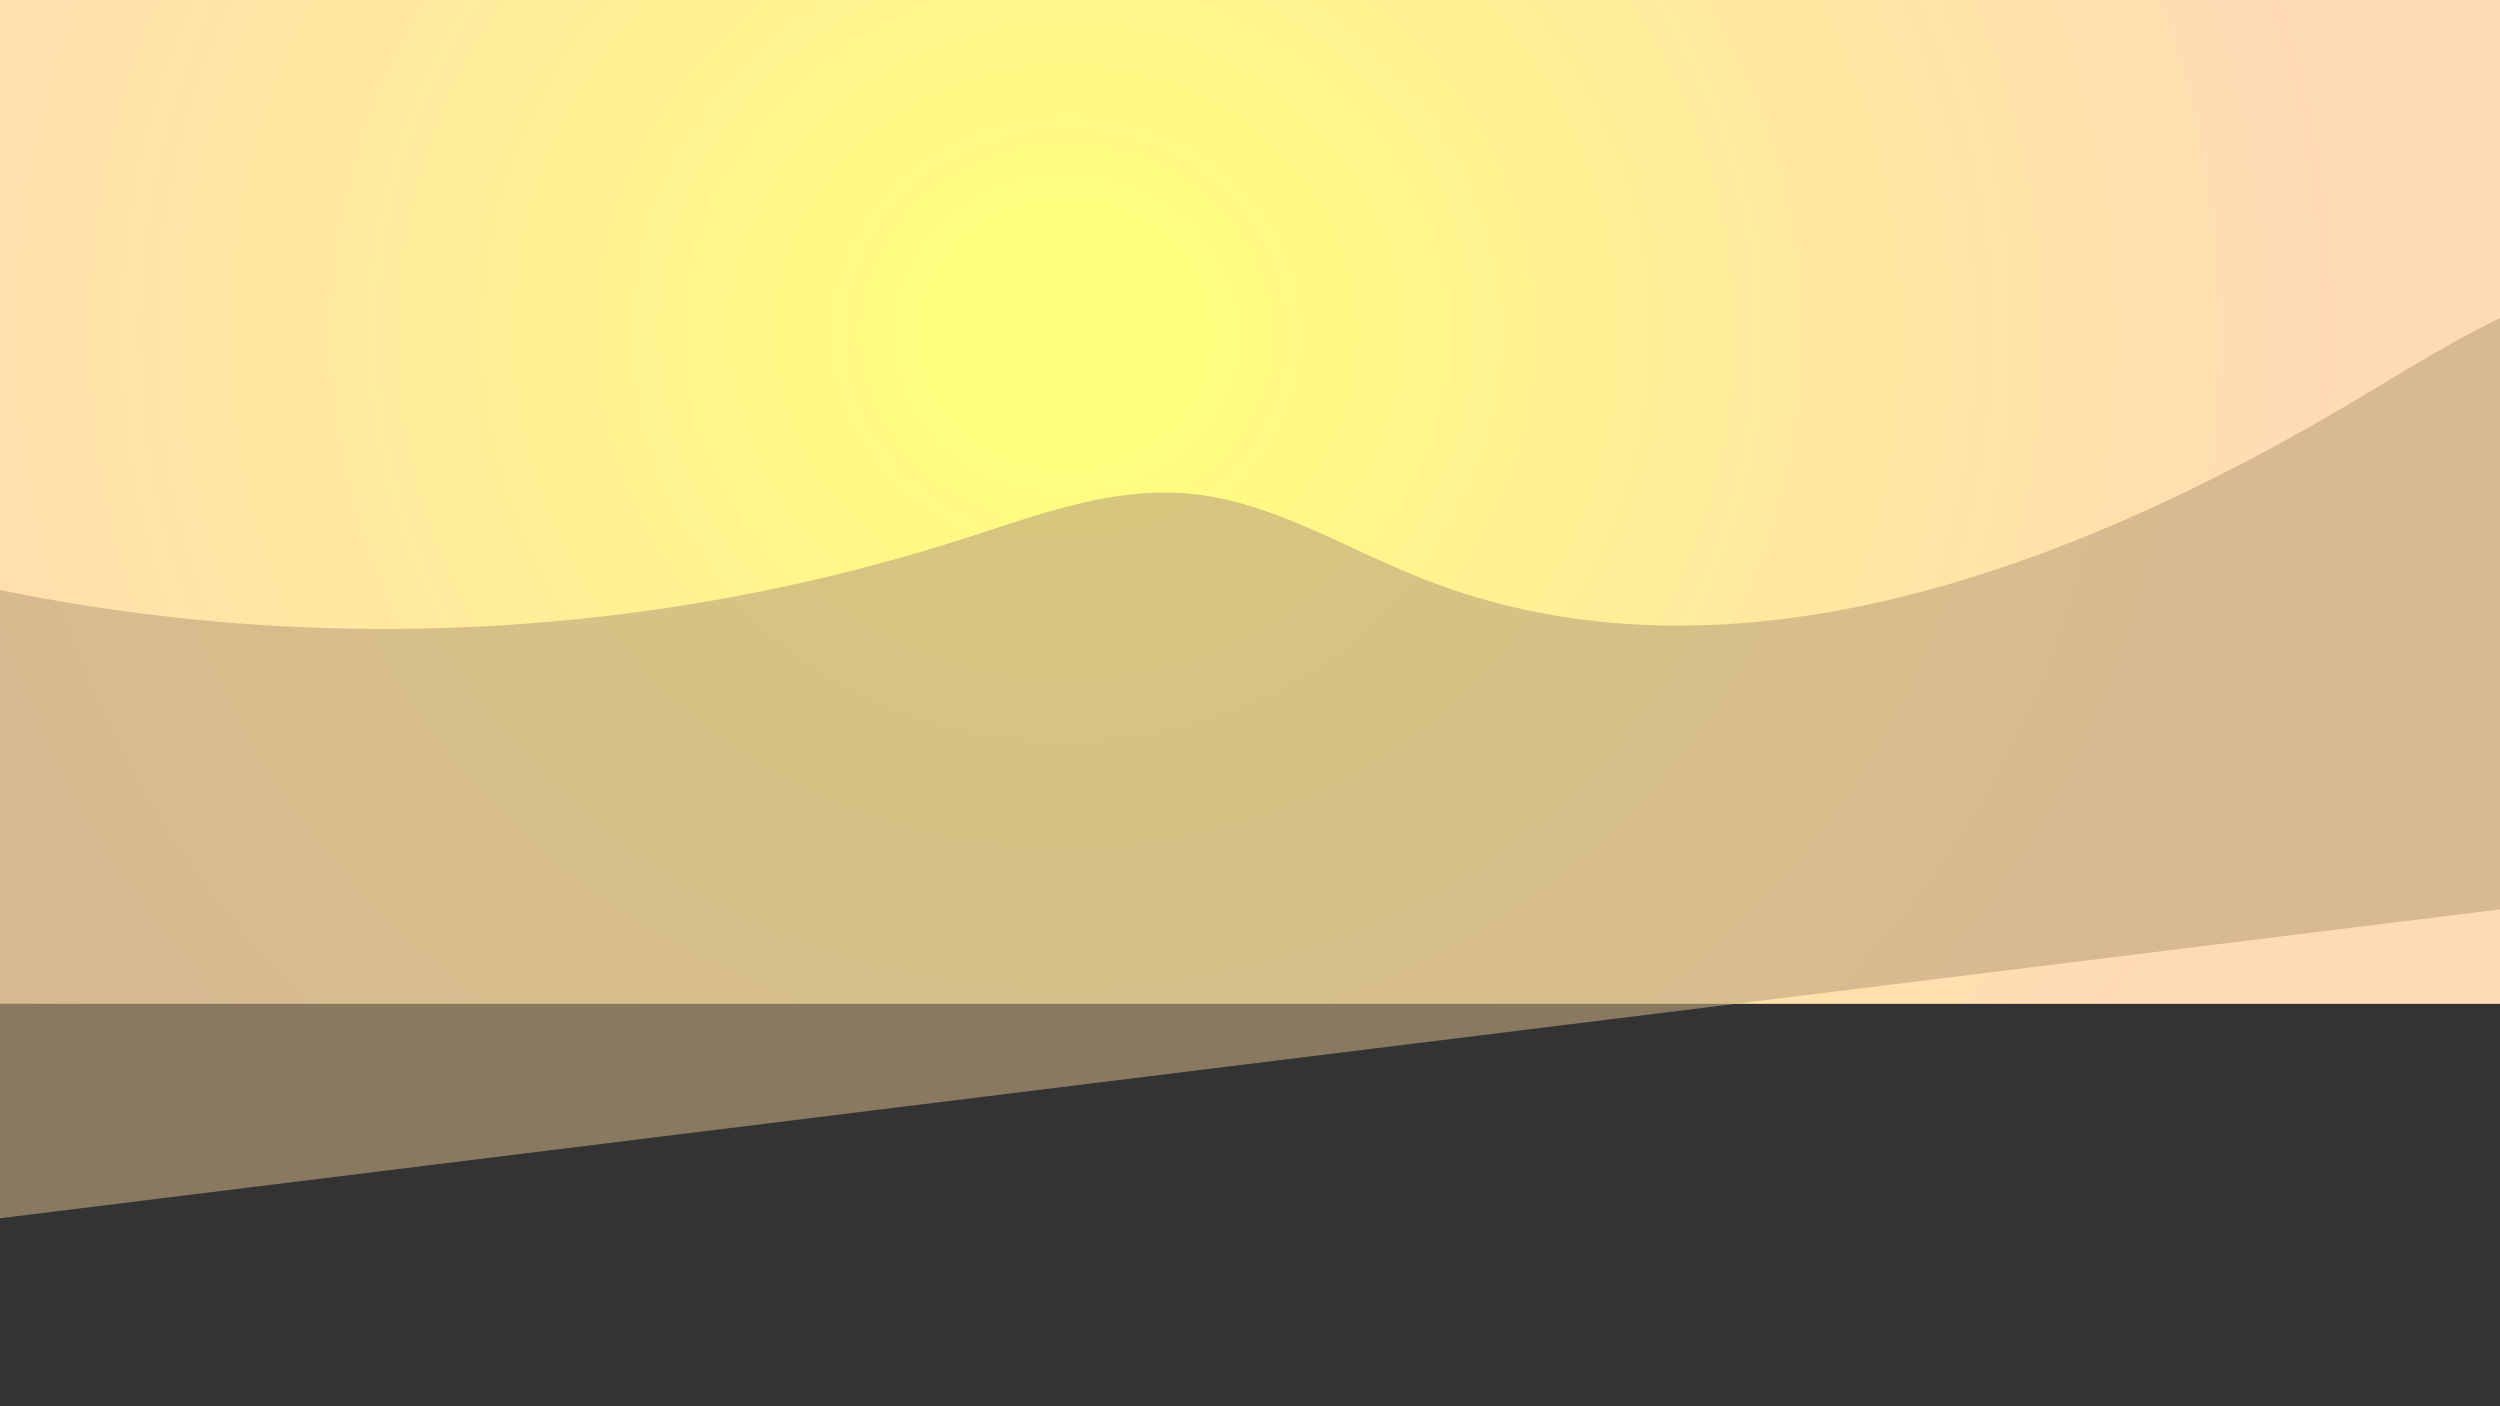 <svg id="Layer_1" data-name="Layer 1" xmlns="http://www.w3.org/2000/svg" xmlns:xlink="http://www.w3.org/1999/xlink" viewBox="0 0 1600 900"><rect x="0" y="0" width="1600" height="900" fill="#333333" stroke="none"/><defs><style>.cls-1{fill:none;}.cls-2{clip-path:url(#clip-path);}.cls-3{fill:url(#radial-gradient);}.cls-4{fill:#bfa47c;opacity:0.62;}</style><clipPath id="clip-path"><rect class="cls-1" width="1600" height="900"/></clipPath><radialGradient id="radial-gradient" cx="605.66" cy="213.79" r="756.19" gradientTransform="translate(28.23) scale(1.08 1)" gradientUnits="userSpaceOnUse"><stop offset="0.08" stop-color="#ffff7c"/><stop offset="0.56" stop-color="#ffea9d"/><stop offset="1" stop-color="#ffdab6"/></radialGradient></defs><g class="cls-2"><rect class="cls-3" x="-374.09" y="-214.87" width="2107.37" height="857.32"/><path class="cls-4" d="M-433.71,833.26V619.32c.23,0,.41.09.6.14a109.73,109.73,0,0,1,17.43,2.26c.85.2,1.69.4,2.49.63V601.12h10.73c.15-8,.23-16.46.16-22.8-4.58-1-8.12-2.49-9.27-4.35-1.67-2.62,1.76-5.41,7.08-7.33.46-.17.94-.34,1.43-.49V496.37c-25.56-.09-40.22-3.76-48-9.3h0a22.42,22.42,0,0,1-2.85-2.41h0c-48.93,1.35-67.55-1.7-71.21-9.9-5-5.64.1-14.31,7.9-26.39,15.14-19.66,40.26-25.58,60.67-26.77a291.55,291.55,0,0,1,53.46-39.85V240.6c20.43,7.62,40.84,15.5,61.26,23.49,76.15,29.73,152.15,60.67,227.65,84.12,236.94,73.57,494.68,72.35,731-3.48,46.77-15,94.39-33.09,143.16-28.89,52.34,4.48,99.15,34,148.2,53.64,68.07,27.24,139.06,35,210.4,29l.78-.06A626.76,626.76,0,0,0,1202,385.53c3.58-.81,7.14-1.63,10.72-2.49,65.07-15.58,129.45-40.59,191.17-70.69,1.68-.81,3.34-1.64,5-2.45,34.18-16.86,67.52-35.24,99.68-54.41l1-.58c.79-.46,1.57-.93,2.34-1.4,34.44-20.63,69.2-42.47,105.84-57.86,21.18-8.9,43-15.65,65.73-18.76,189.86-26,318.78,196.21,495.43,274.33h0c3.85,1.7,7.74,3.34,11.64,4.91a358,358,0,0,0,46.25,14.94c2.43.63,4.87,1.21,7.32,1.77h0c44.84,10.31,90.71,12.33,137.22,9.87,113.16-6,230.06-38.39,344.88-42.26q11.26-.37,22.5-.37"/><rect class="cls-1" x="-341.82" y="-58.59" width="5878.48" height="1102.22"/></g></svg>